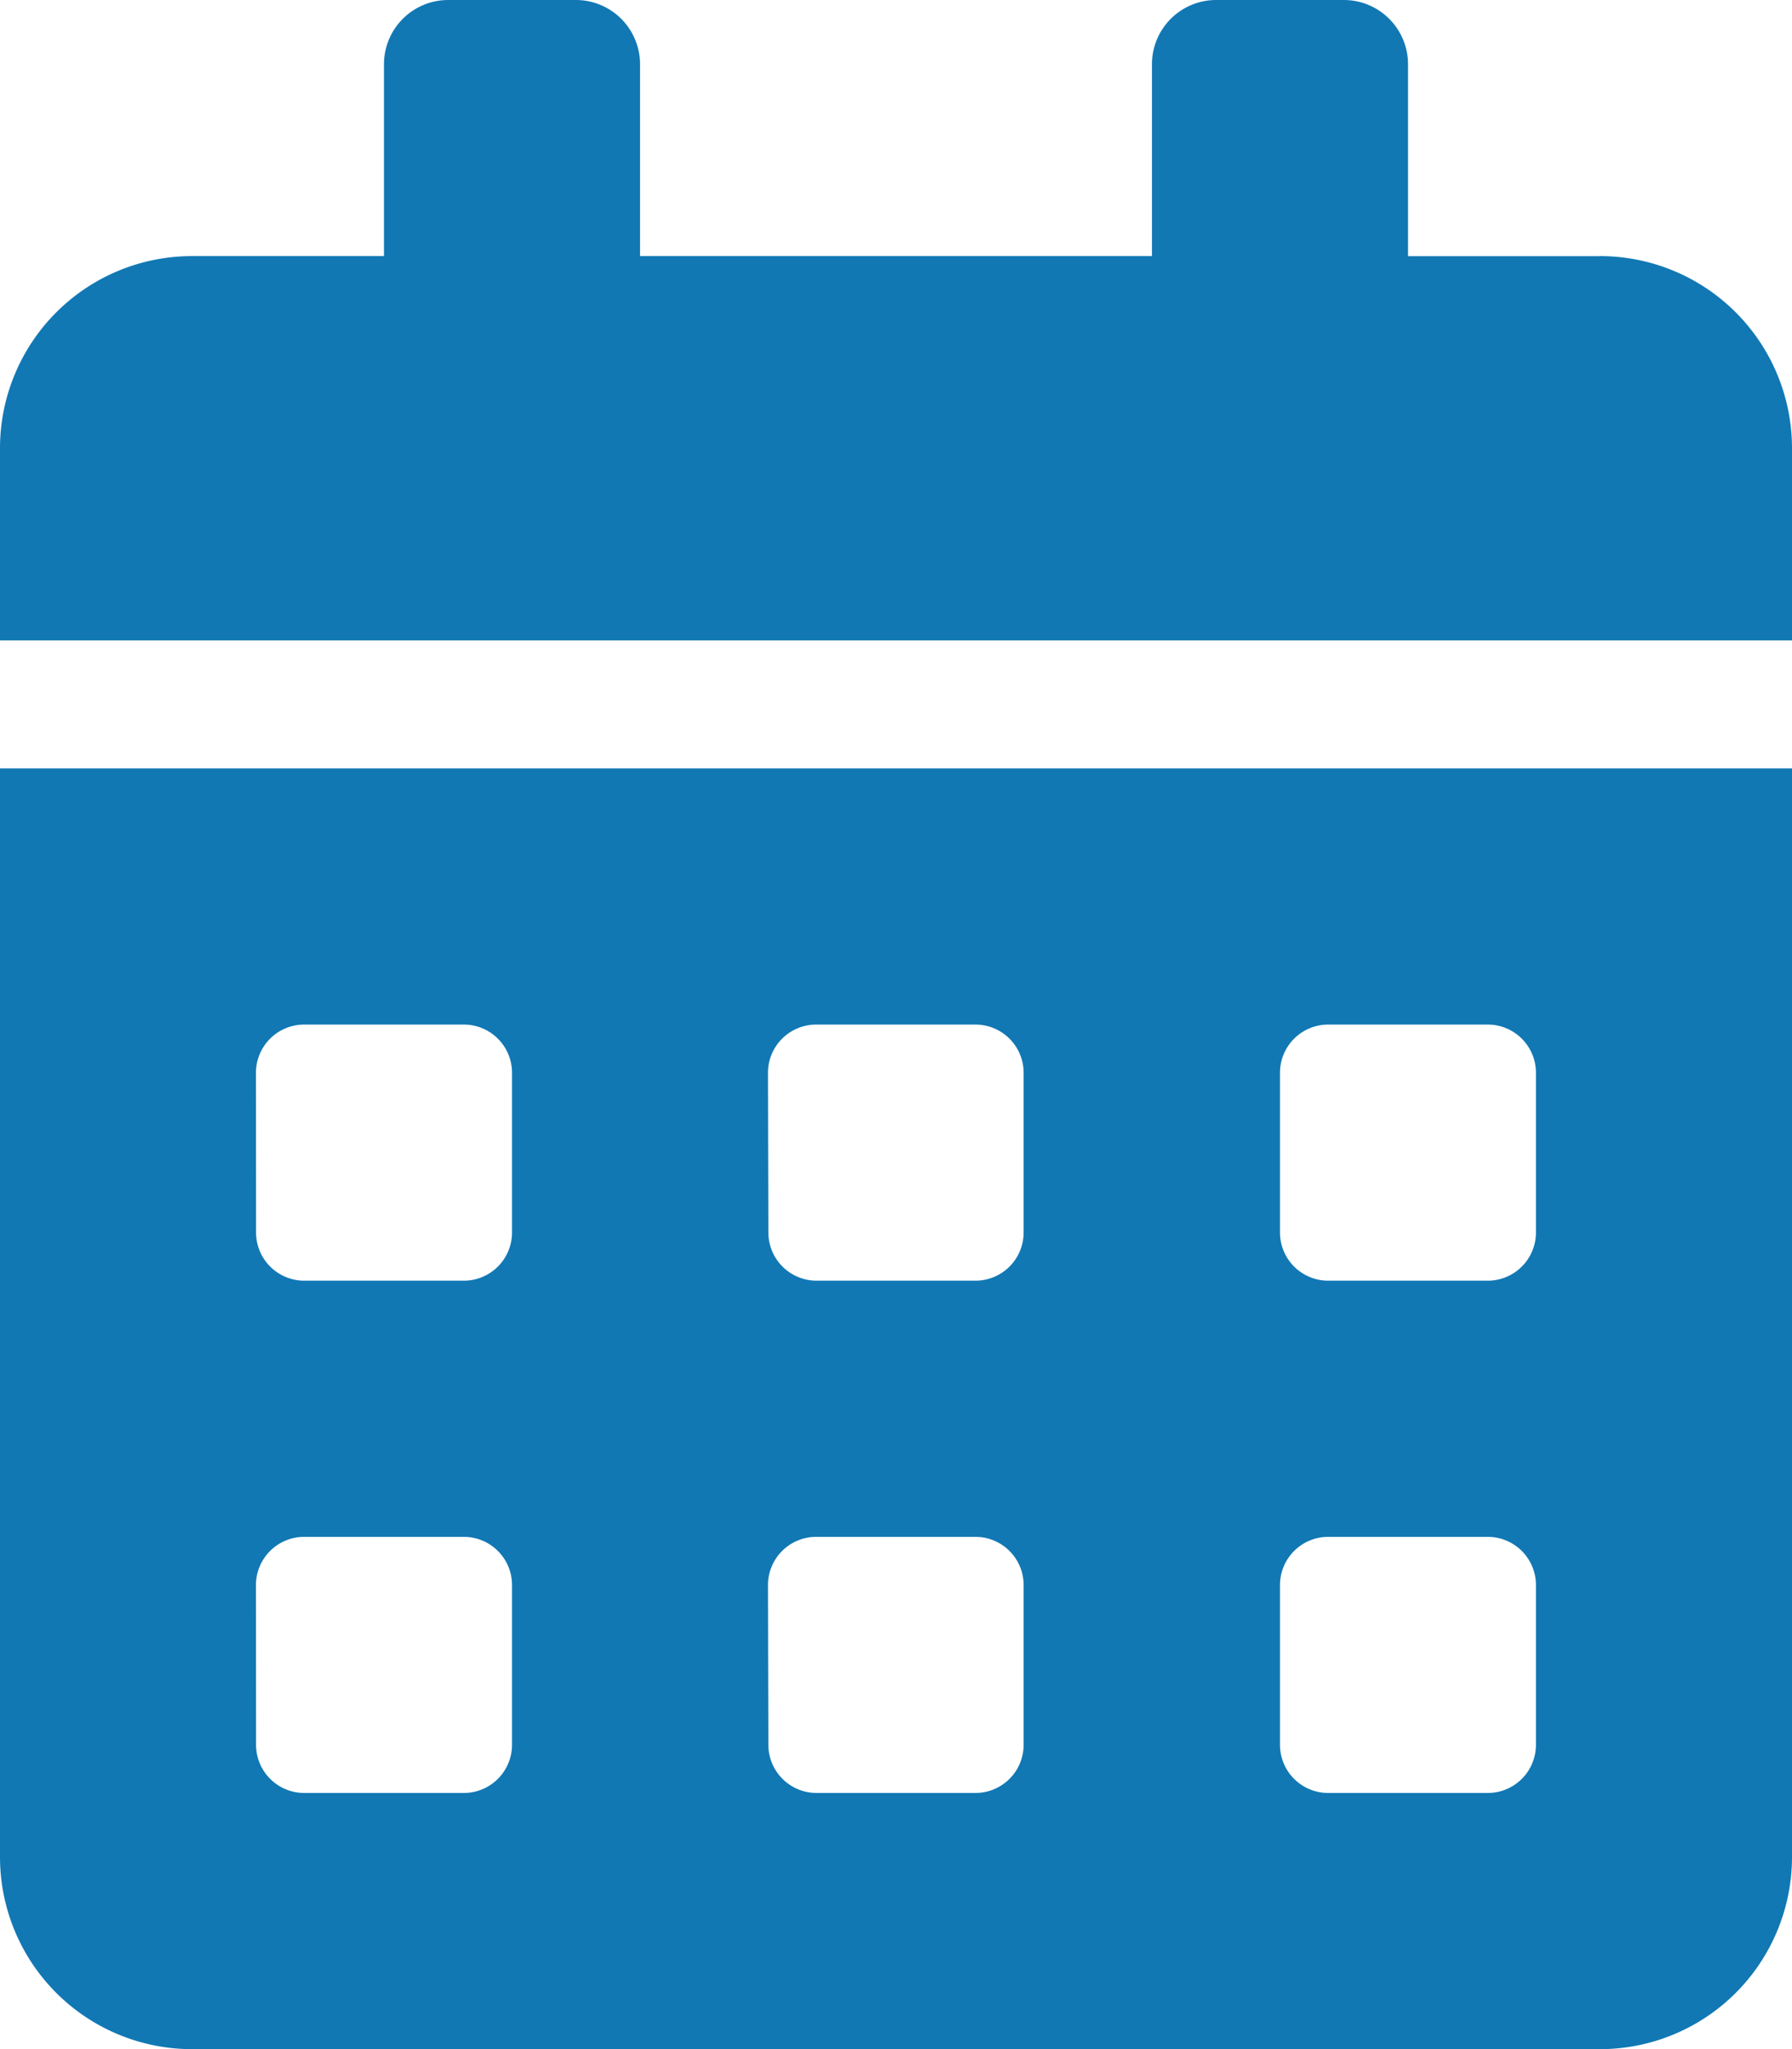 <svg xmlns="http://www.w3.org/2000/svg" width="18" height="20.571" viewBox="0 0 18 20.571">
    <path fill="#1178b4" d="M0 18.643a1.929 1.929 0 0 0 1.929 1.929h14.142A1.929 1.929 0 0 0 18 18.643V7.714H0zm12.857-7.875a.484.484 0 0 1 .482-.482h1.607a.484.484 0 0 1 .482.482v1.607a.484.484 0 0 1-.482.482h-1.607a.484.484 0 0 1-.482-.482zm0 5.143a.484.484 0 0 1 .482-.482h1.607a.484.484 0 0 1 .482.482v1.607a.484.484 0 0 1-.482.482h-1.607a.484.484 0 0 1-.482-.482zm-5.143-5.143a.484.484 0 0 1 .482-.482H9.8a.484.484 0 0 1 .482.482v1.607a.484.484 0 0 1-.482.482H8.2a.484.484 0 0 1-.482-.482zm0 5.143a.484.484 0 0 1 .482-.482H9.8a.484.484 0 0 1 .482.482v1.607A.484.484 0 0 1 9.8 18H8.2a.484.484 0 0 1-.482-.482zm-5.143-5.143a.484.484 0 0 1 .482-.482h1.608a.484.484 0 0 1 .482.482v1.607a.484.484 0 0 1-.482.482H3.054a.484.484 0 0 1-.482-.482zm0 5.143a.484.484 0 0 1 .482-.482h1.608a.484.484 0 0 1 .482.482v1.607a.484.484 0 0 1-.482.482H3.054a.484.484 0 0 1-.482-.482zm13.5-13.339h-1.928V.643A.645.645 0 0 0 13.5 0h-1.286a.645.645 0 0 0-.643.643v1.928H6.429V.643A.645.645 0 0 0 5.786 0H4.5a.645.645 0 0 0-.643.643v1.928H1.929A1.929 1.929 0 0 0 0 4.5v1.929h18V4.5a1.929 1.929 0 0 0-1.929-1.929z"/>
</svg>
